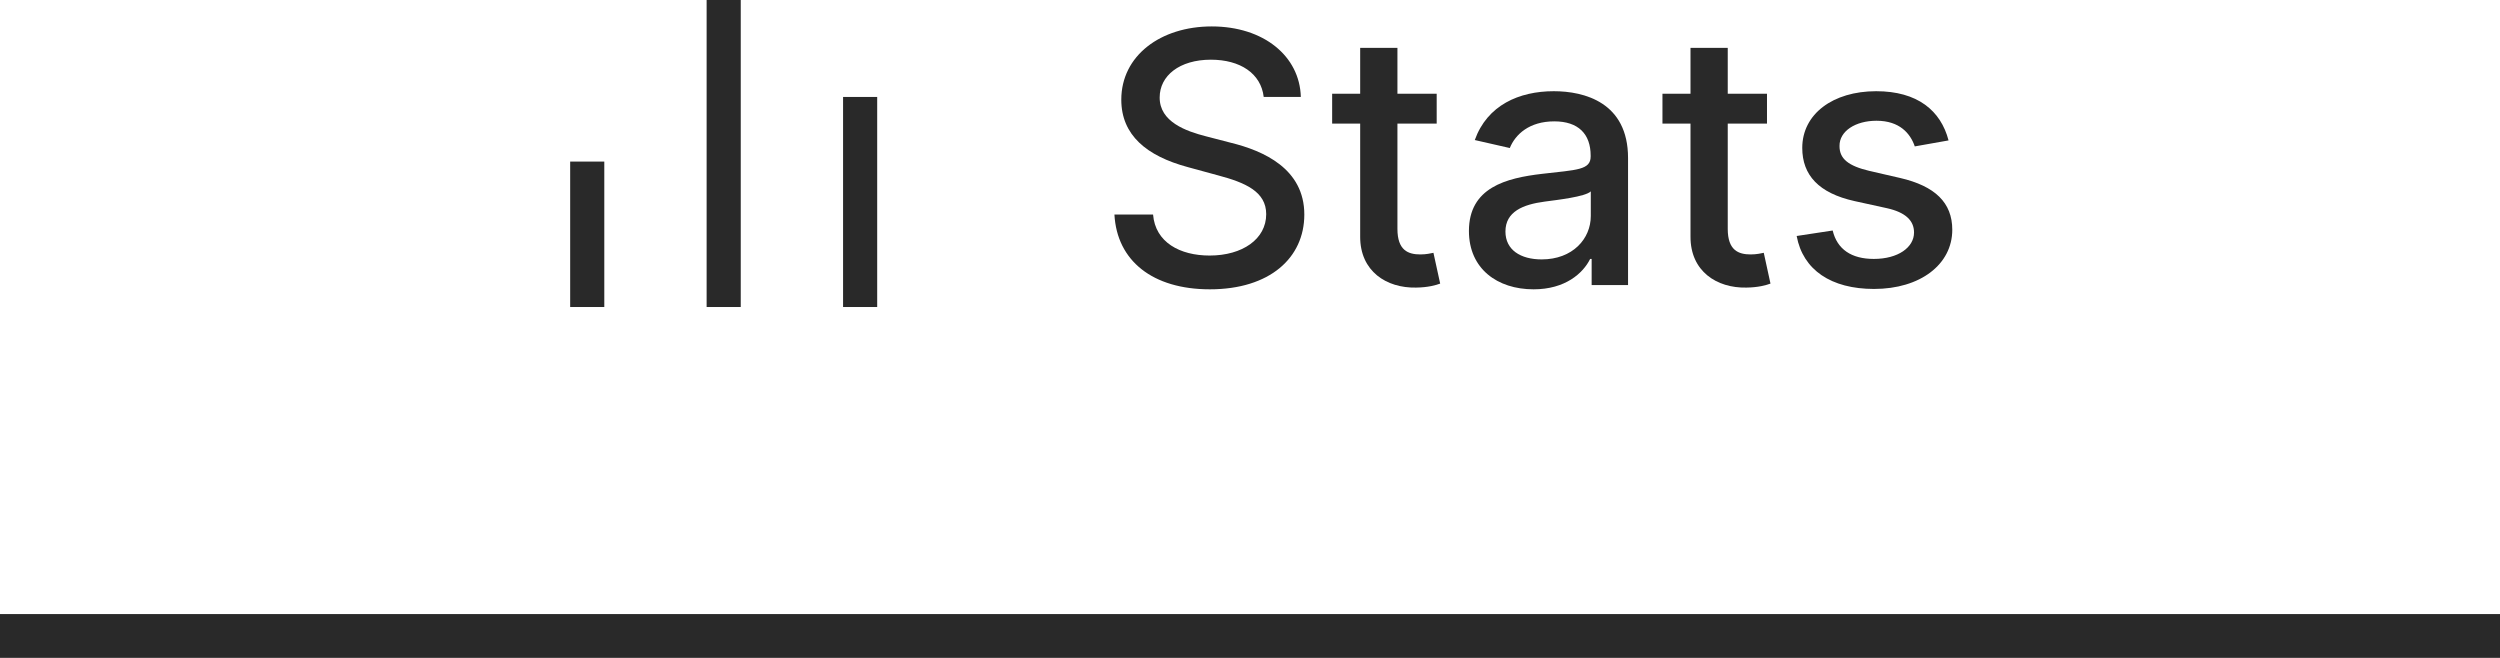 <svg width="114" height="30" viewBox="0 0 114 30" fill="none" xmlns="http://www.w3.org/2000/svg">
<path d="M57.625 4.42H59.318C59.267 2.557 57.619 1.205 55.256 1.205C52.92 1.205 51.131 2.54 51.131 4.545C51.131 6.165 52.29 7.114 54.159 7.619L55.534 7.994C56.778 8.324 57.739 8.733 57.739 9.767C57.739 10.903 56.653 11.653 55.159 11.653C53.807 11.653 52.682 11.051 52.58 9.784H50.818C50.932 11.892 52.562 13.193 55.17 13.193C57.903 13.193 59.477 11.756 59.477 9.784C59.477 7.688 57.608 6.875 56.131 6.511L54.994 6.216C54.085 5.983 52.875 5.557 52.881 4.443C52.881 3.455 53.784 2.722 55.216 2.722C56.551 2.722 57.5 3.347 57.625 4.42Z" fill="#292929"/>
<path d="M65.513 4.273H63.723V2.182H62.024V4.273H60.746V5.636H62.024V10.79C62.019 12.375 63.229 13.142 64.57 13.114C65.109 13.108 65.473 13.006 65.672 12.932L65.365 11.528C65.251 11.551 65.041 11.602 64.769 11.602C64.217 11.602 63.723 11.421 63.723 10.438V5.636H65.513V4.273Z" fill="#292929"/>
<path d="M69.932 13.193C71.375 13.193 72.188 12.46 72.511 11.807H72.579V13H74.239V7.205C74.239 4.665 72.239 4.159 70.852 4.159C69.273 4.159 67.818 4.795 67.25 6.386L68.847 6.75C69.097 6.131 69.733 5.534 70.875 5.534C71.972 5.534 72.534 6.108 72.534 7.097V7.136C72.534 7.756 71.898 7.744 70.329 7.926C68.676 8.119 66.983 8.551 66.983 10.534C66.983 12.25 68.273 13.193 69.932 13.193ZM70.301 11.829C69.341 11.829 68.648 11.398 68.648 10.557C68.648 9.648 69.454 9.324 70.438 9.193C70.989 9.119 72.296 8.972 72.54 8.727V9.852C72.54 10.886 71.716 11.829 70.301 11.829Z" fill="#292929"/>
<path d="M80.575 4.273H78.785V2.182H77.087V4.273H75.808V5.636H77.087V10.79C77.081 12.375 78.291 13.142 79.632 13.114C80.172 13.108 80.535 13.006 80.734 12.932L80.428 11.528C80.314 11.551 80.104 11.602 79.831 11.602C79.28 11.602 78.785 11.421 78.785 10.438V5.636H80.575V4.273Z" fill="#292929"/>
<path d="M88.854 6.403C88.501 5.045 87.439 4.159 85.553 4.159C83.581 4.159 82.183 5.199 82.183 6.744C82.183 7.983 82.933 8.807 84.57 9.17L86.047 9.494C86.888 9.682 87.28 10.057 87.28 10.602C87.28 11.278 86.558 11.807 85.445 11.807C84.428 11.807 83.774 11.369 83.57 10.511L81.928 10.761C82.212 12.307 83.496 13.176 85.456 13.176C87.564 13.176 89.024 12.057 89.024 10.477C89.024 9.244 88.24 8.483 86.638 8.114L85.251 7.795C84.291 7.568 83.876 7.244 83.882 6.653C83.876 5.983 84.604 5.506 85.57 5.506C86.626 5.506 87.115 6.091 87.314 6.676L88.854 6.403Z" fill="#292929"/>
<path d="M26 7.368H27.556V14H26V7.368ZM38.444 4.421H40V14H38.444V4.421ZM32.222 0H33.778V14H32.222V0Z" fill="#292929"/>
<path d="M0 28H114V30H0V28Z" fill="#292929"/>
</svg>
